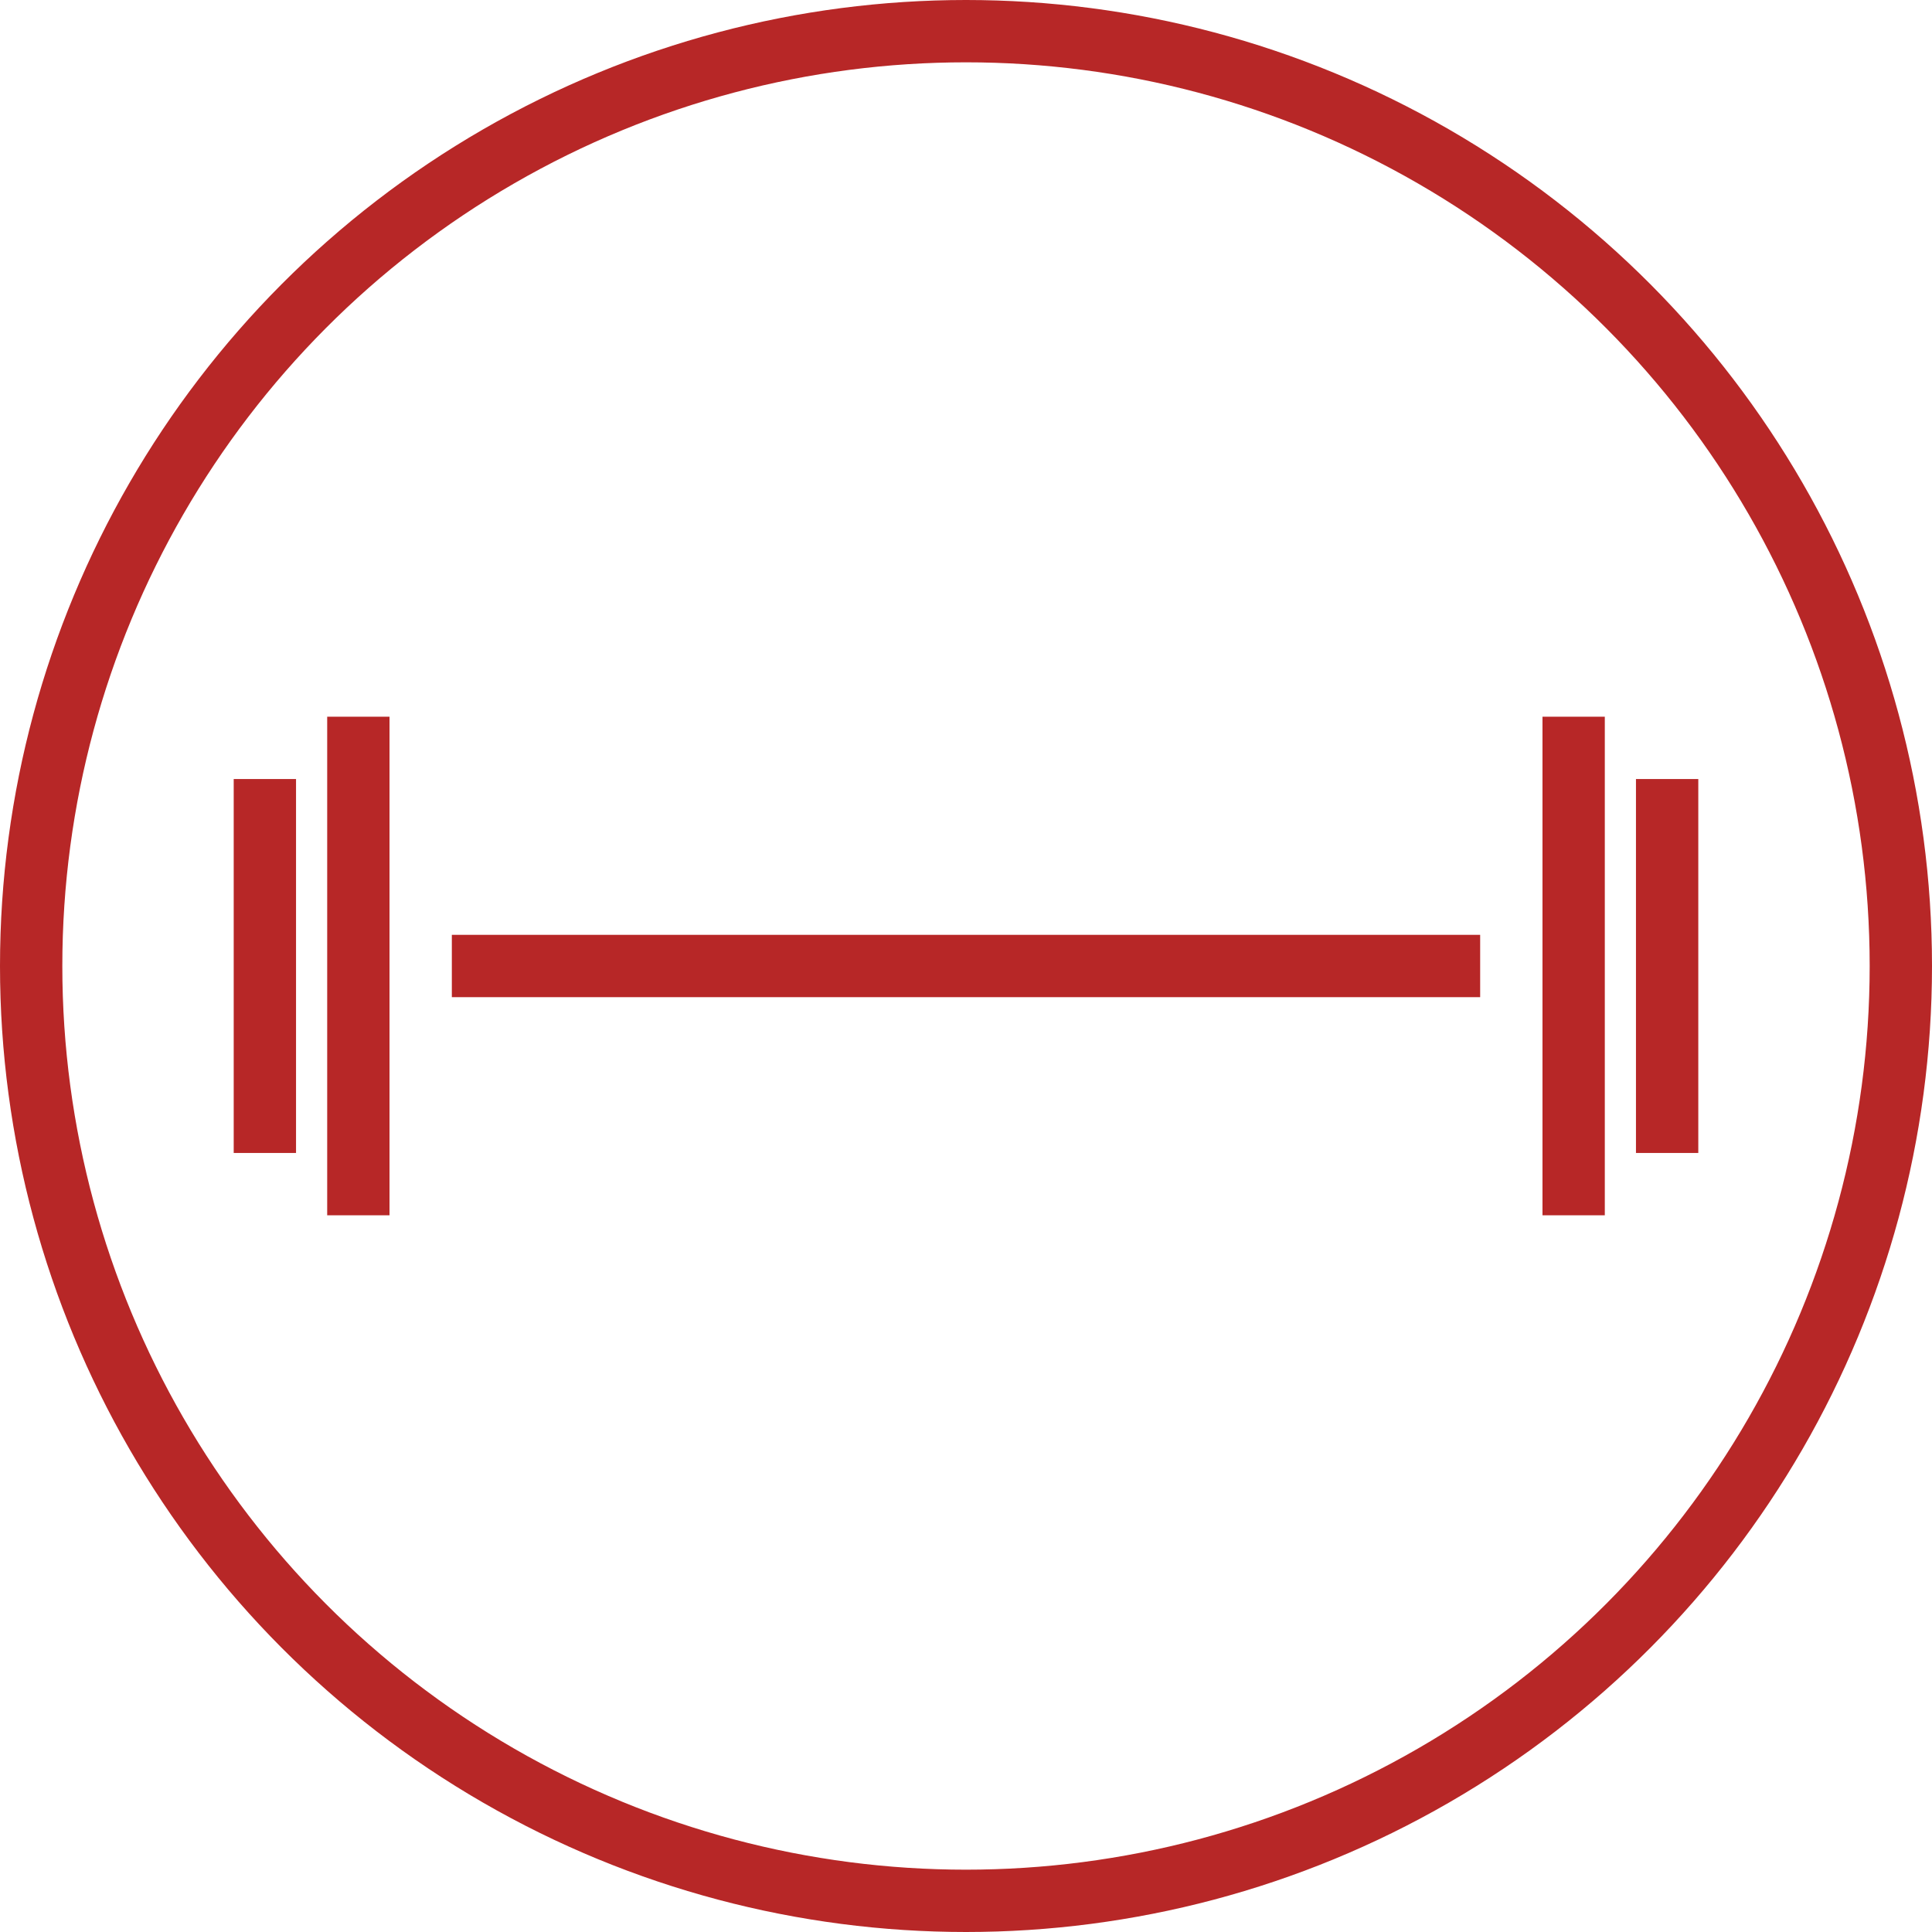 <?xml version="1.0" encoding="utf-8"?>
<!-- Generator: Adobe Illustrator 24.0.1, SVG Export Plug-In . SVG Version: 6.00 Build 0)  -->
<svg version="1.1" id="Layer_1" xmlns="http://www.w3.org/2000/svg" xmlns:xlink="http://www.w3.org/1999/xlink" x="0px" y="0px"
	 viewBox="0 0 62 62" style="enable-background:new 0 0 62 62;" xml:space="preserve">
<style type="text/css">
	.st0{fill:none;stroke:#B72727;stroke-width:2;stroke-miterlimit:10;}
	.st1{fill:none;stroke:#000000;stroke-miterlimit:10;}
	.st2{fill:#B72727;stroke:#B72727;stroke-width:2;stroke-miterlimit:10;}
</style>
<g>
	<circle class="st0" cx="31" cy="31" r="30"/>
</g>
<path class="st1" d="M11.5,23"/>
<g>
	<line class="st2" x1="14.5" y1="31" x2="47.5" y2="31"/>
	<line class="st0" x1="8.5" y1="37" x2="8.5" y2="25"/>
	<line class="st2" x1="11.5" y1="23" x2="11.5" y2="39"/>
	<line class="st0" x1="53.5" y1="37" x2="53.5" y2="25"/>
	<line class="st2" x1="50.5" y1="23" x2="50.5" y2="39"/>
</g>
</svg>
